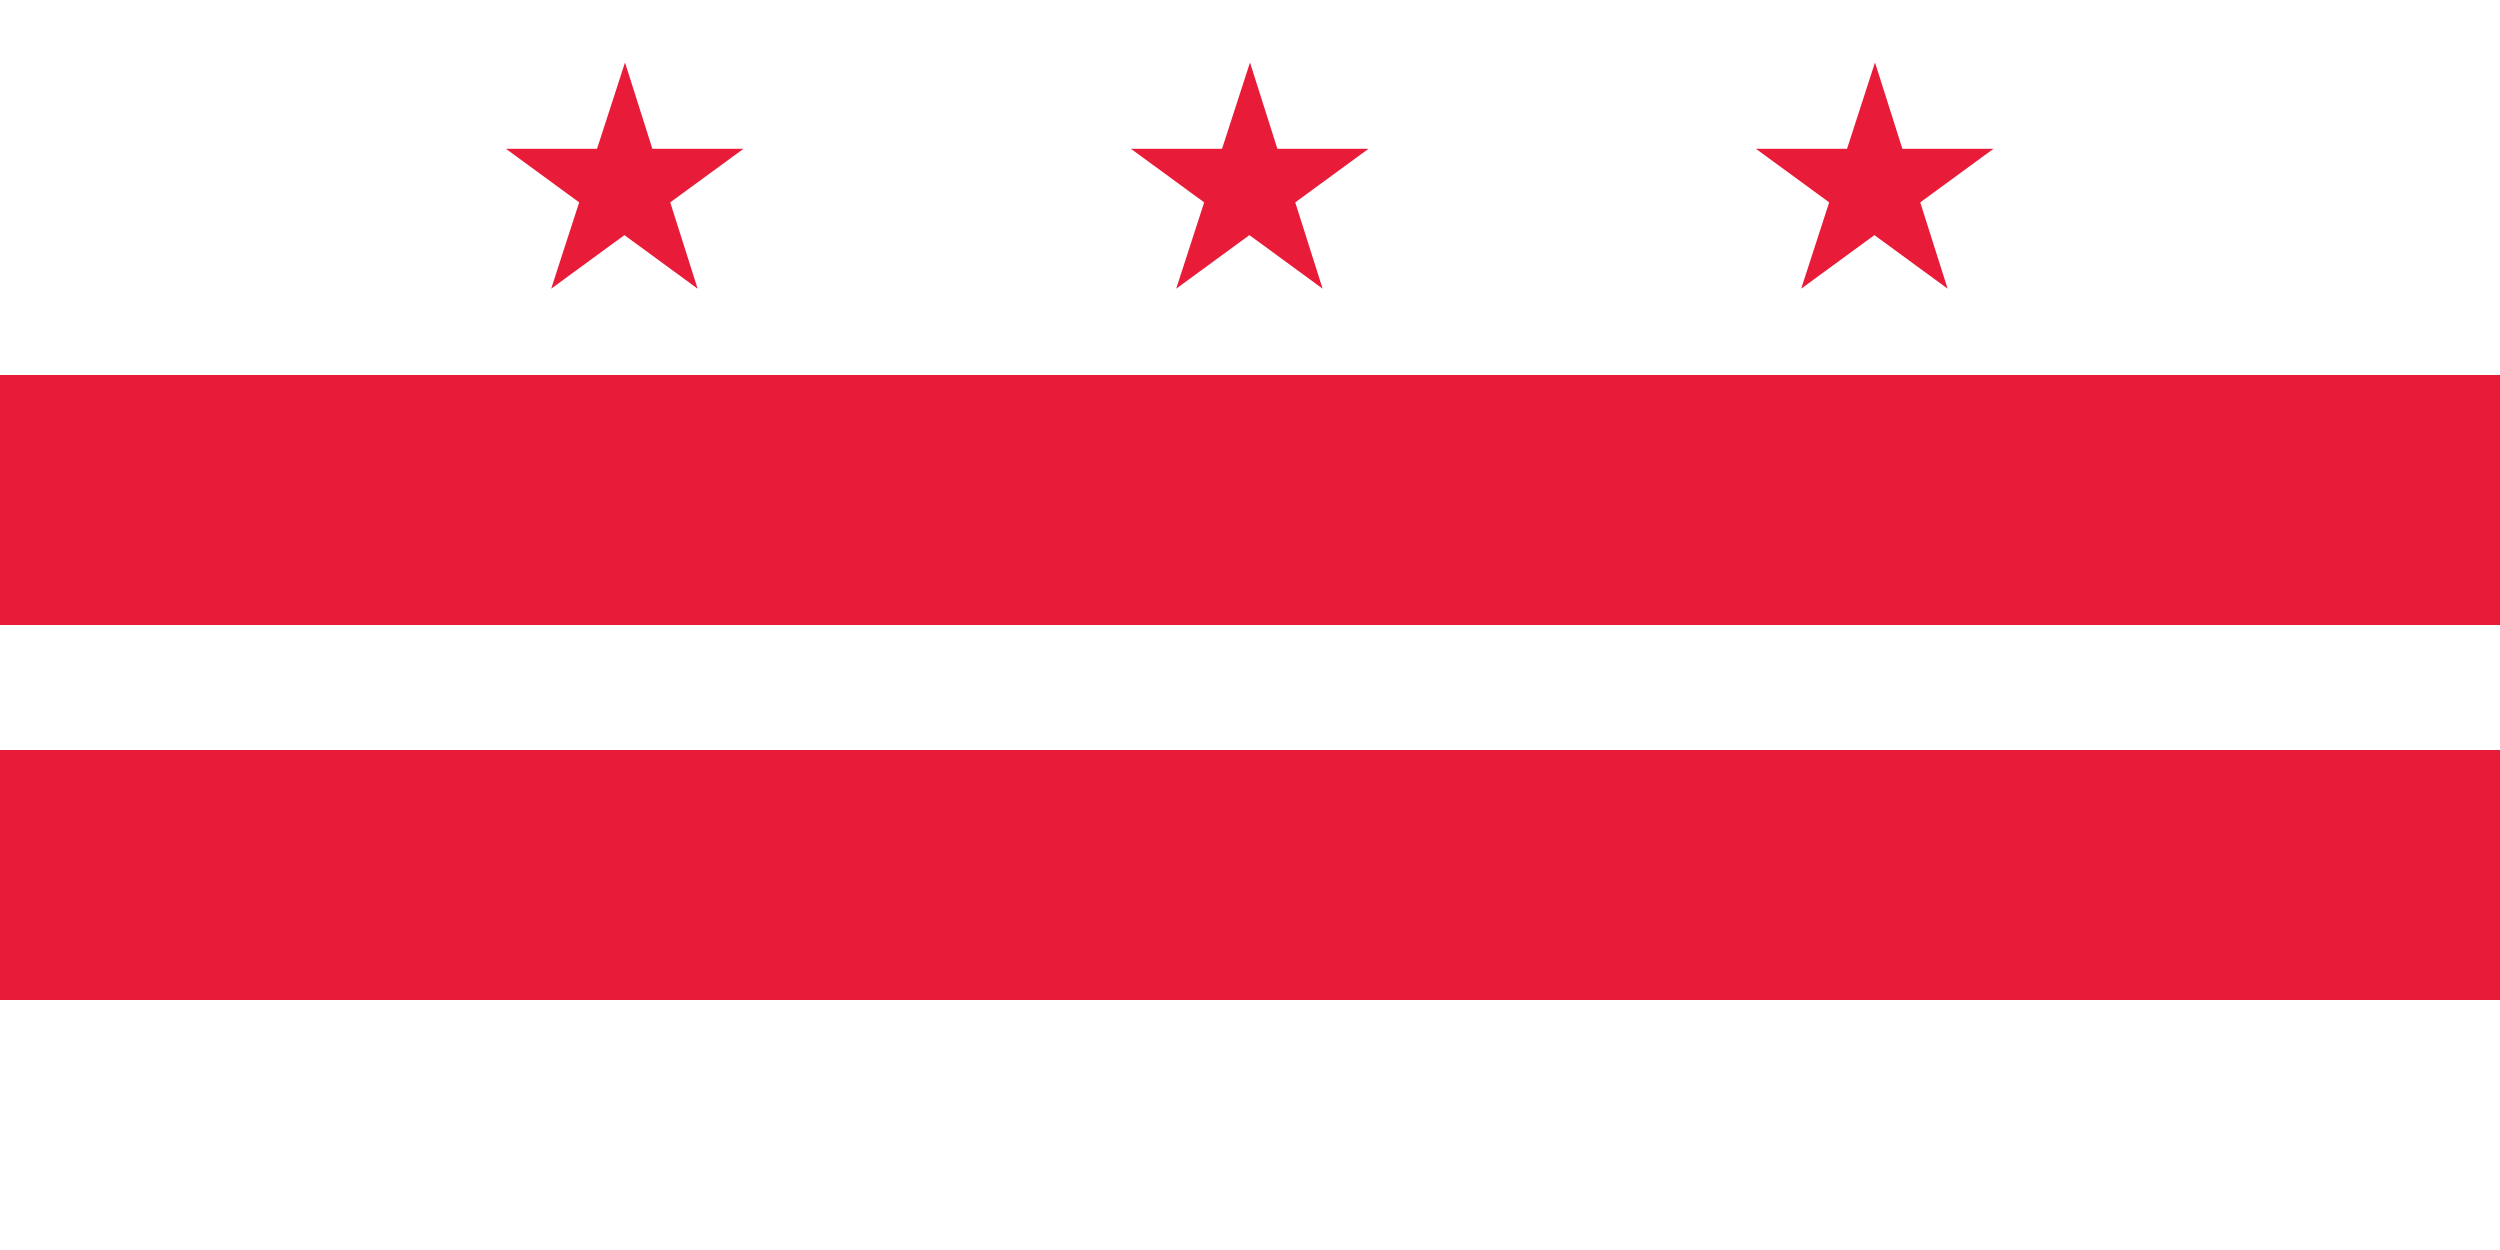 <?xml version="1.0" encoding="utf-8"?>
<!-- Generator: Adobe Illustrator 23.1.1, SVG Export Plug-In . SVG Version: 6.00 Build 0)  -->
<svg version="1.1"
	 id="washington-dc" xmlns:cc="http://creativecommons.org/ns#" xmlns:dc="http://purl.org/dc/elements/1.1/" xmlns:rdf="http://www.w3.org/1999/02/22-rdf-syntax-ns#" xmlns:svg="http://www.w3.org/2000/svg"
	 xmlns="http://www.w3.org/2000/svg" xmlns:xlink="http://www.w3.org/1999/xlink" x="0px" y="0px" viewBox="0 0 420 210"
	 style="enable-background:new 0 0 420 210;" xml:space="preserve">
<style type="text/css">
	.st0{fill:#FFFFFF;}
	.st1{fill:#E81B39;}
</style>
<rect id="rect2" class="st0" width="420" height="210"/>
<path id="t" class="st1" d="M105,10.5L100.3,25H85l12.3,9l-4.7,14.5l12.3-9l12.3,9L112.6,34l12.3-9h-15.3L105,10.5z"/>
<rect id="b" y="63" class="st1" width="420" height="42"/>
<g id="use22">
	<rect y="126" class="st1" width="420" height="42"/>
</g>
<path id="path1023" class="st1" d="M210,10.5L205.3,25H190l12.3,9l-4.7,14.5l12.3-9l12.3,9L217.6,34l12.3-9h-15.3L210,10.5z"/>
<path id="path1051" class="st1" d="M315,10.5L310.3,25H295l12.3,9l-4.7,14.5l12.3-9l12.3,9L322.6,34l12.3-9h-15.3L315,10.5z"/>
</svg>
